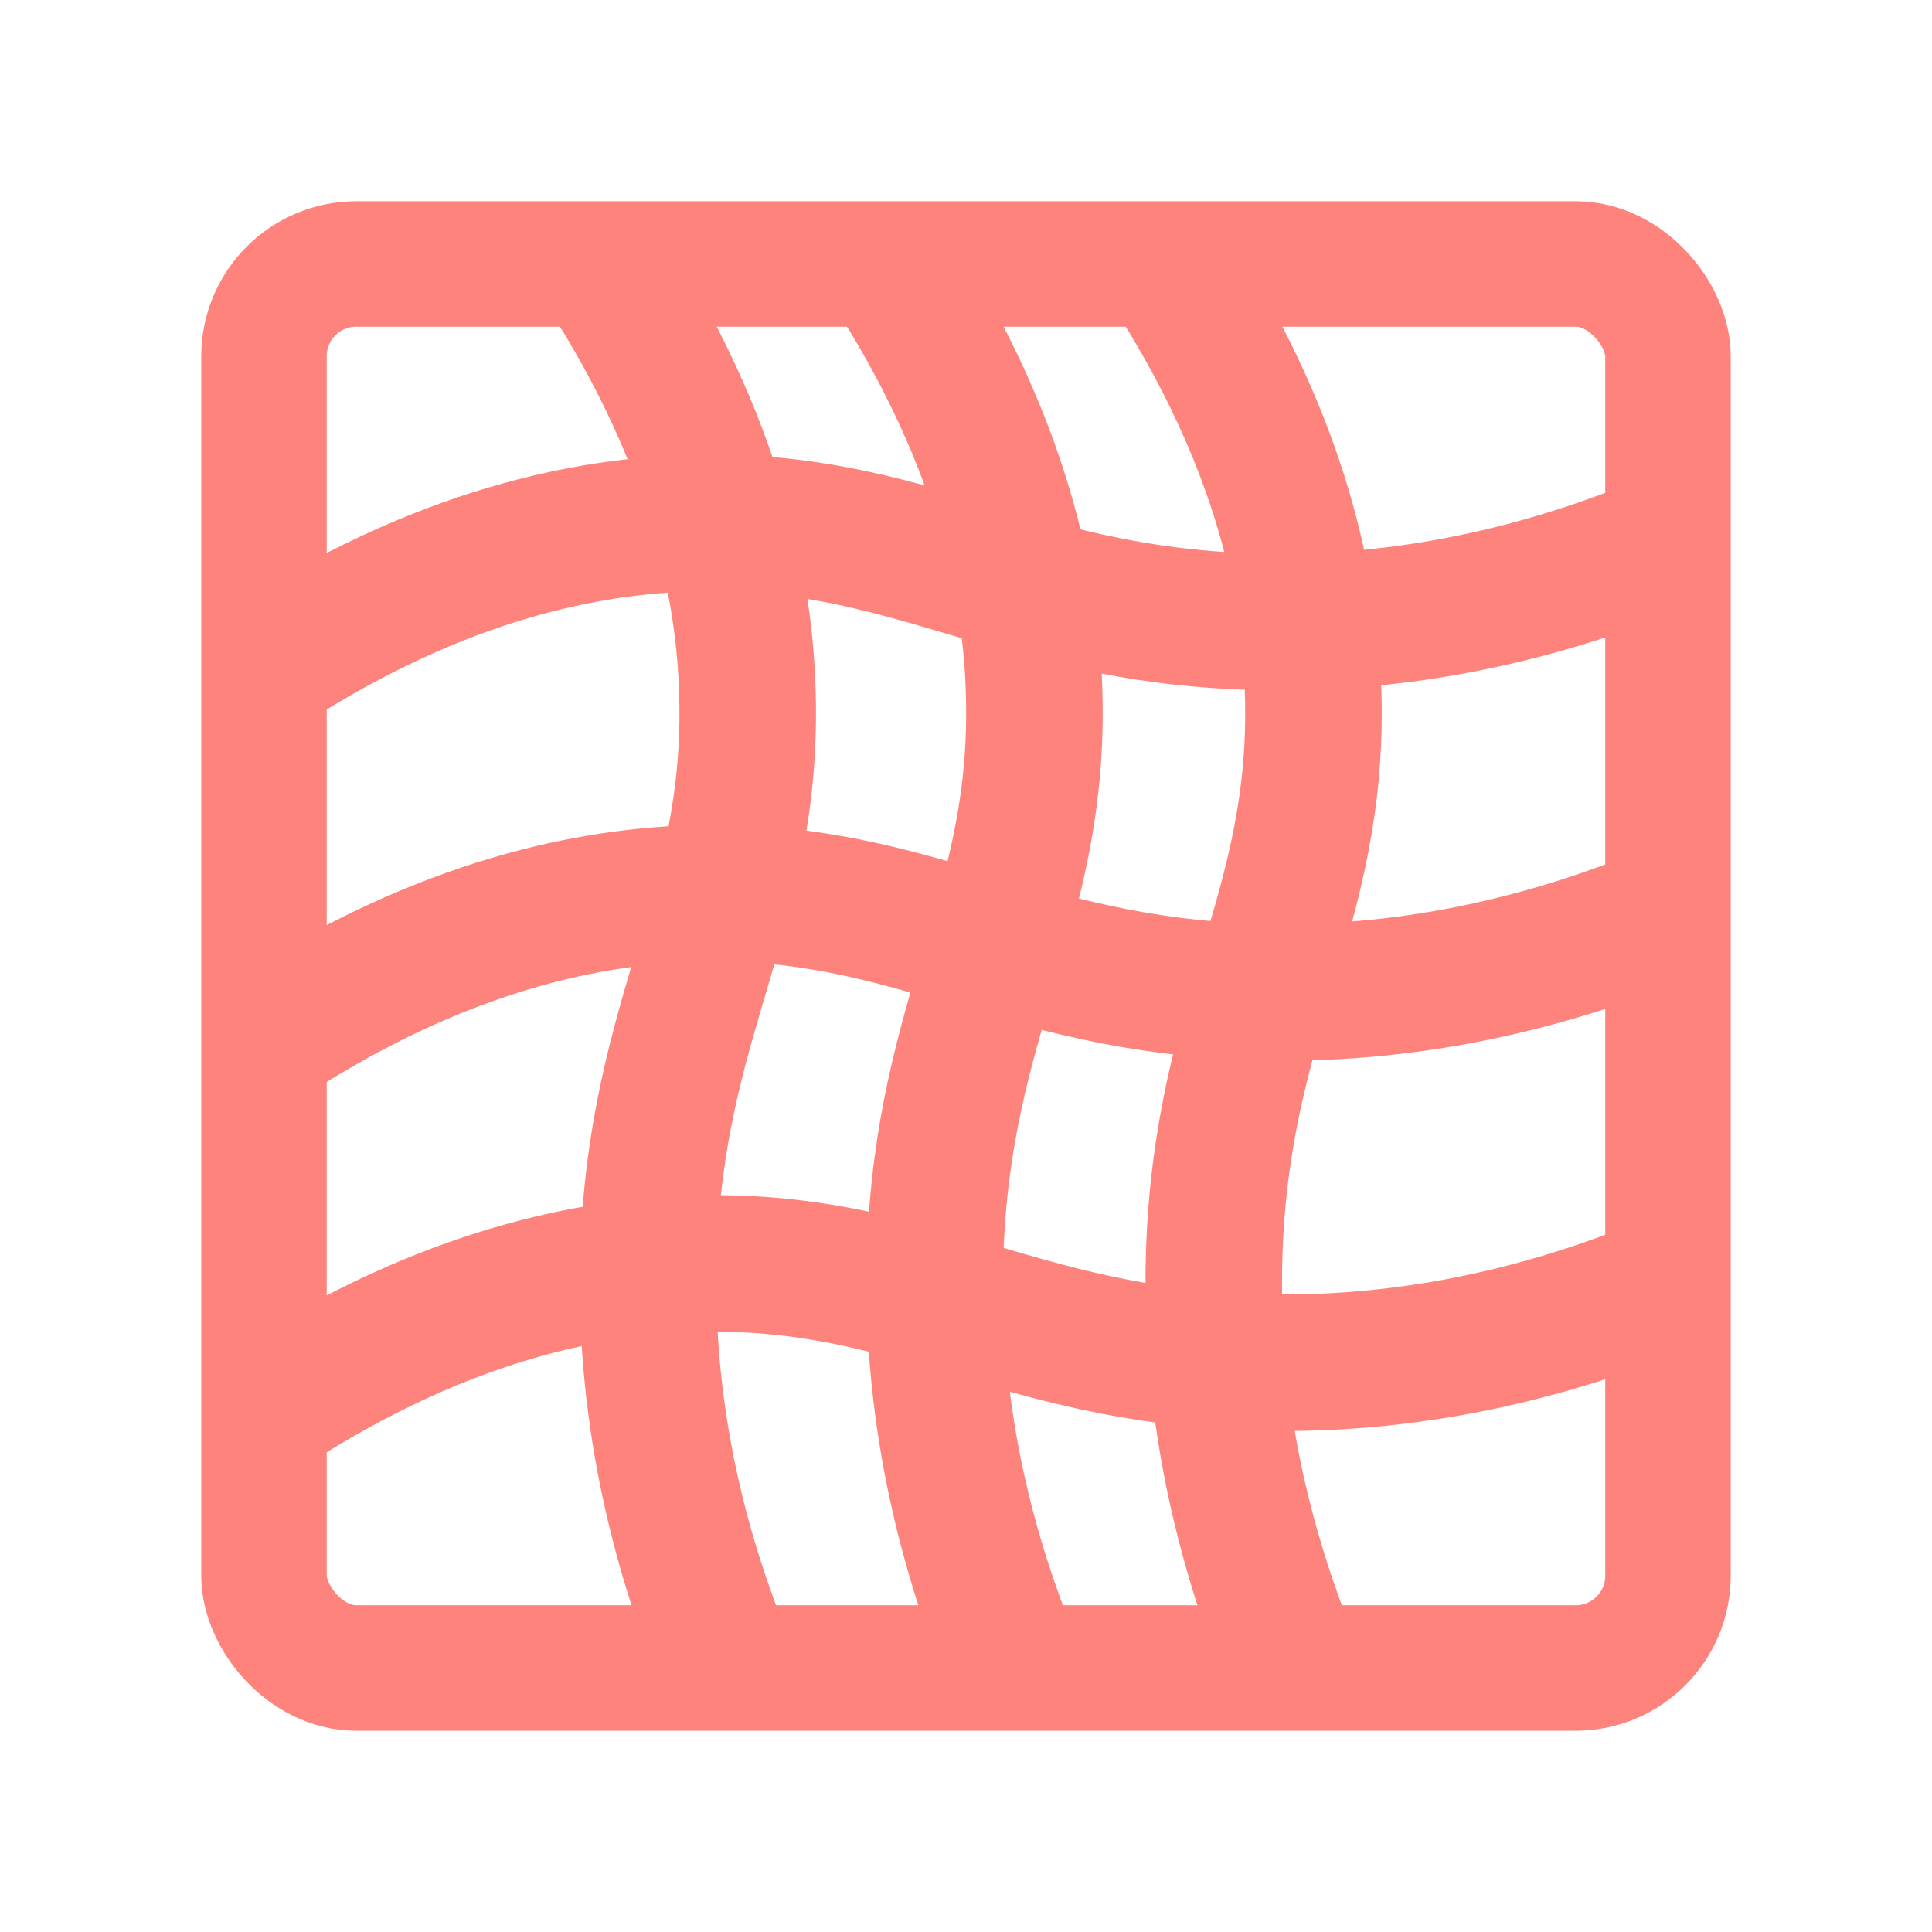 <?xml version="1.0" encoding="UTF-8"?>
<svg version="1.1" viewBox="0 0 192 192" xmlns="http://www.w3.org/2000/svg">
 <rect class="a" x="26.234" y="26.234" width="139.53" height="139.53" rx="9.18" style="fill:none;stroke-width:12.469;stroke:#ff837d"/>
 <g transform="matrix(.424 0 0 .424 -10.137 -10.137)">
  <path class="cls-1" d="m86.5 180.1c41.3-26.7 75.7-32.9 99.7-33.6 50.6-1.4 74.7 21.4 131 23.1 40.3 1.3 73.6-9 95.5-17.9" style="fill:none;stroke-width:32.001;stroke:#ff837d"/>
  <path class="cls-1" d="m87.3 266.9c41.3-26.7 75.7-32.9 99.7-33.6 50.6-1.4 74.7 21.4 131 23.1 40.3 1.3 73.6-9 95.5-17.9" style="fill:none;stroke-width:32.001;stroke:#ff837d"/>
  <path class="cls-1" d="m87.3 353.7c41.3-26.7 75.7-32.9 99.7-33.6 50.6-1.4 74.7 21.4 131 23.1 40.3 1.3 73.6-9 95.5-17.9" style="fill:none;stroke-width:32.001;stroke:#ff837d"/>
  <path class="cls-1" d="m232.8 86.9c26.6 41.3 32.9 75.7 33.5 99.7 1.4 50.6-21.4 74.7-23.2 131-1.3 40.3 8.9 73.6 17.8 95.5" style="fill:none;stroke-width:32.001;stroke:#ff837d"/>
  <path class="cls-1" d="m298.2 87c26.6 41.3 32.9 75.7 33.5 99.7 1.4 50.6-21.4 74.6-23.2 131-1.3 40.3 9 73.6 17.8 95.5" style="fill:none;stroke-width:32.001;stroke:#ff837d"/>
  <path class="cls-1" d="m165.6 87c26.6 41.3 32.9 75.7 33.5 99.7 1.4 50.6-21.4 74.6-23.2 131-1.3 40.3 8.9 73.6 17.8 95.5" style="fill:none;stroke-width:32.001;stroke:#ff837d"/>
 </g>
</svg>
